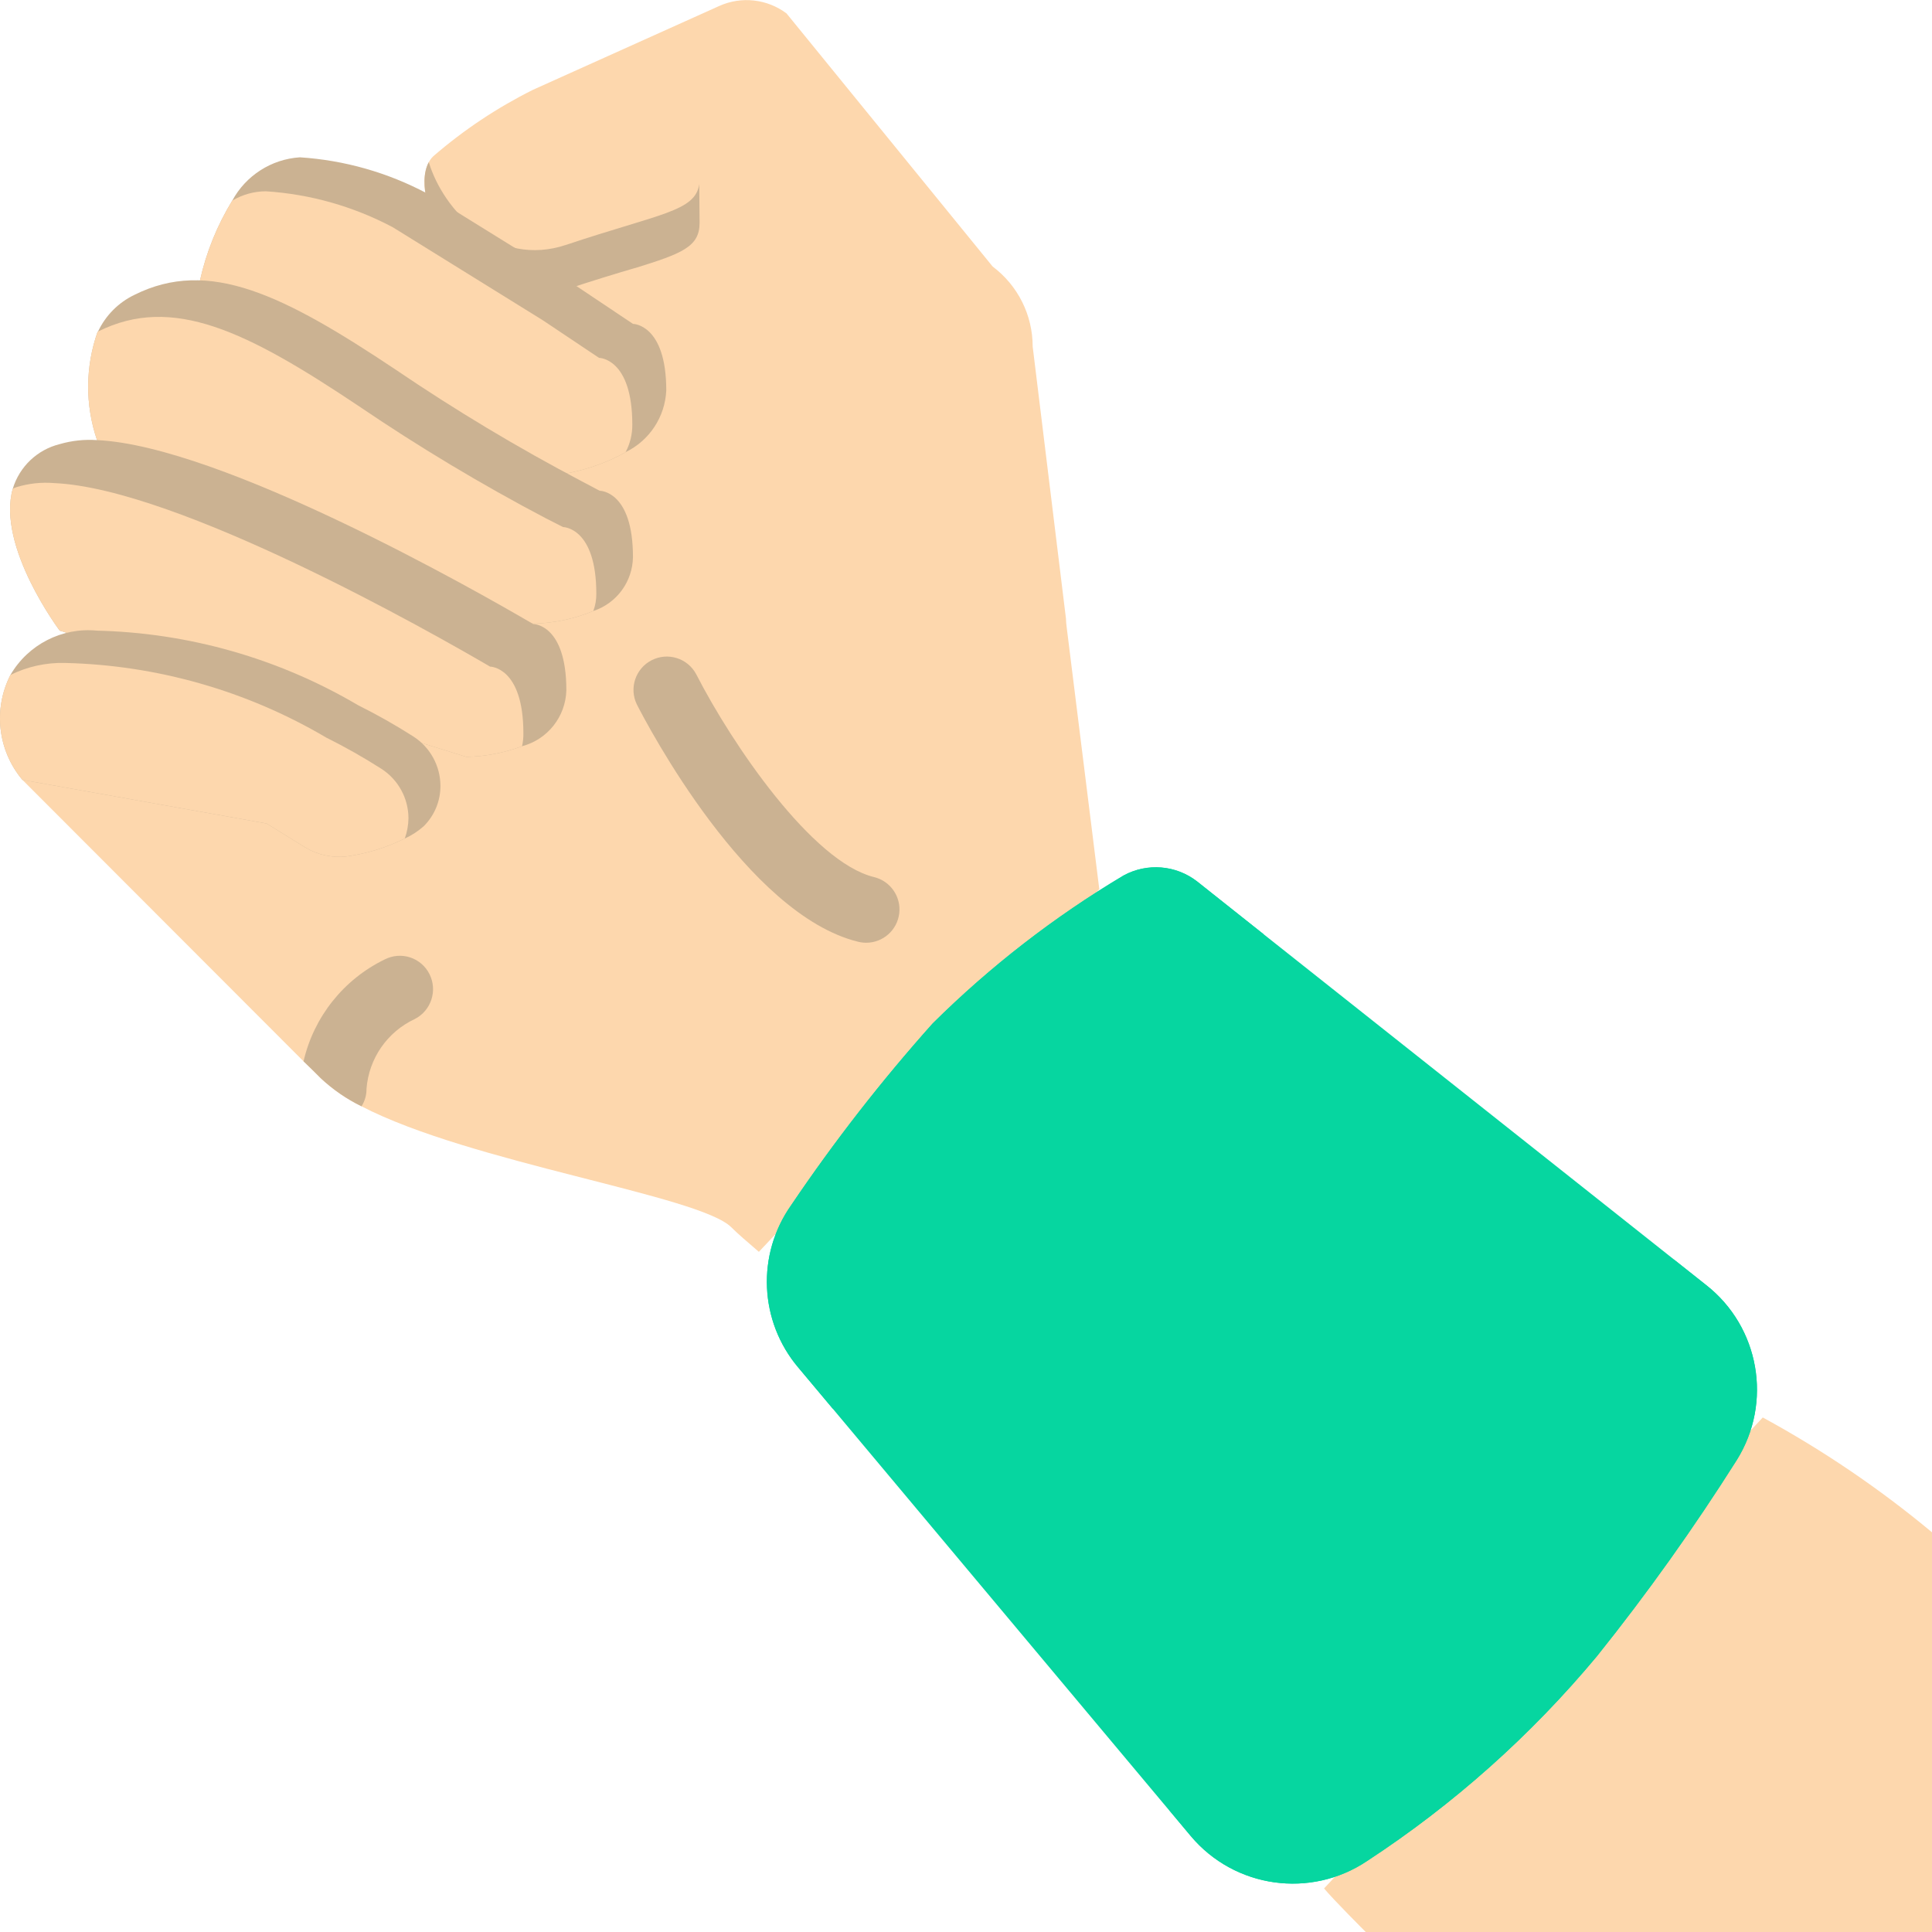 <?xml version="1.0"?>
<svg xmlns="http://www.w3.org/2000/svg" xmlns:xlink="http://www.w3.org/1999/xlink" xmlns:svgjs="http://svgjs.com/svgjs" version="1.1" width="512" height="512" x="0" y="0" viewBox="0 0 512.027 512" style="enable-background:new 0 0 512 512" xml:space="preserve" class=""><g><path xmlns="http://www.w3.org/2000/svg" d="m185.406 59.09c0 8.828-8.828 8.828-35.309 17.656-26.484 8.824-44.141-26.484-35.312-35.312 8.051-6.973 16.949-12.902 26.484-17.656l49.344-22.207c5.863-2.641 12.699-1.883 17.84 1.977l54.637 67.09" fill="#fdd7ad" data-original="#fdd7ad" style="" class=""/><path xmlns="http://www.w3.org/2000/svg" d="m291.336 235.625-90.215 96.129c-3.09-2.645-5.652-4.852-7.328-6.531-8.562-8.473-69.121-17.035-97.988-32.043-3.938-1.922-7.566-4.422-10.77-7.414-1.41-1.414-2.91-2.914-4.59-4.504-21.98-21.98-65.324-65.414-74.504-74.594l35.309 5.211 42.02-111.934 119.969-64.973 59.852 35.664c6.668 5 10.594 12.852 10.594 21.184l8.824 72.125c.02.738.078 1.473.18 2.203zm0 0" fill="#fdd7ad" data-original="#fdd7ad" style="" class=""/><path xmlns="http://www.w3.org/2000/svg" d="m185.406 59.035c0 6.355-4.59 8.121-17.125 12.008h-.09c-4.766 1.41-10.68 3.176-18.094 5.648-25.16 8.387-42.285-22.953-36.461-33.723 3.887 12.801 18.008 28.074 36.461 21.895 24.805-8.297 34.16-8.828 35.219-16.066zm0 0" fill="#cbb292" data-original="#cbb292" style=""/><path xmlns="http://www.w3.org/2000/svg" d="m350.914 500.469c2.215 2.719 11.043 11.547 11.043 11.547h150.07v-105.93c-13.922-11.586-28.945-21.781-44.852-30.438zm0 0" fill="#fdd7ad" data-original="#fdd7ad" style="" class=""/><path xmlns="http://www.w3.org/2000/svg" d="m317.281 233.621 134.895 106.926c14.16 11.113 17.66 31.113 8.113 46.371-11.375 18.023-23.754 35.391-37.078 52.023-17.496 21.004-38.023 39.285-60.91 54.246-14.965 10.055-35.105 7.223-46.715-6.578l-104.023-124.195c-10.336-12.246-11.113-29.922-1.891-43.027 11.406-16.883 23.945-32.98 37.527-48.172 15.211-15.082 32.203-28.25 50.602-39.219 6.238-3.375 13.887-2.738 19.48 1.625zm0 0" fill="#06d6a0" data-original="#2fa8cc" style="" class=""/><g xmlns="http://www.w3.org/2000/svg" fill="#cbb292"><path d="m109.93 270.051c-7.309 3.406-12.203 10.496-12.801 18.539.023 1.625-.438 3.223-1.324 4.59-3.938-1.922-7.566-4.422-10.77-7.414-1.41-1.414-2.91-2.914-4.59-4.504 2.723-11.801 10.641-21.734 21.539-27.012 2.082-1.062 4.504-1.254 6.727-.523 2.219.73 4.059 2.316 5.102 4.406 2.203 4.367.469 9.691-3.883 11.918zm0 0" fill="#cbb292" data-original="#cbb292" style=""/><path d="m229.543 249.836c-.707-.004-1.41-.09-2.102-.258-29.48-7.191-55.77-57.227-58.668-62.914-2.094-4.32-.344-9.523 3.934-11.707 4.277-2.184 9.516-.547 11.789 3.684 9.551 18.68 30.801 49.805 47.133 53.789 4.348 1.051 7.223 5.188 6.688 9.629-.531 4.441-4.301 7.781-8.773 7.777zm0 0" fill="#cbb292" data-original="#cbb292" style=""/><path d="m176.578 103.473c-.324 7.008-4.457 13.273-10.77 16.332l-.09.09c-4.871 2.684-10.148 4.559-15.621 5.562l-97.105-51.113c1.668-7.488 4.559-14.645 8.562-21.188 3.602-6.652 10.371-10.988 17.922-11.477 11.758.762 23.223 4.012 33.633 9.535l39.723 24.629 14.918 9.977s8.828 0 8.828 17.652zm0 0" fill="#cbb292" data-original="#cbb292" style=""/></g><path xmlns="http://www.w3.org/2000/svg" d="m167.574 112.48c.035 2.551-.574 5.07-1.766 7.324l-.09.09c-4.871 2.684-10.148 4.559-15.621 5.562l-97.105-51.113c1.668-7.488 4.559-14.645 8.562-21.188 2.695-1.609 5.777-2.461 8.918-2.473 11.758.762 23.223 4.012 33.633 9.535l39.723 24.629 14.918 9.977s8.828 0 8.828 17.656zm0 0" fill="#fdd7ad" data-original="#fdd7ad" style="" class=""/><path xmlns="http://www.w3.org/2000/svg" d="m167.75 147.613c-.09 6.52-4.309 12.266-10.504 14.301-5.07 2.098-10.488 3.238-15.977 3.352l-115.555-48.637c-3.188-9.34-3.125-19.48.176-28.781h.09c2-4.242 5.395-7.672 9.621-9.707 19.773-9.887 39.547 0 69.207 19.773 15.91 10.805 32.414 20.707 49.438 29.66l4.676 2.473c.18 0 8.828.086 8.828 17.566zm0 0" fill="#cbb292" data-original="#cbb292" style=""/><path xmlns="http://www.w3.org/2000/svg" d="m158.039 157.324c.02 1.562-.25 3.121-.793 4.59-5.07 2.098-10.488 3.238-15.977 3.352l-115.555-48.637c-3.188-9.34-3.125-19.48.176-28.781h.09c19.773-9.887 39.547 0 69.121 19.777 15.91 10.805 32.414 20.707 49.434 29.66l4.68 2.383s8.824 0 8.824 17.656zm0 0" fill="#fdd7ad" data-original="#fdd7ad" style="" class=""/><path xmlns="http://www.w3.org/2000/svg" d="m150.098 182.922c-.188 7.004-4.969 13.043-11.742 14.832-4.723 1.758-9.703 2.711-14.742 2.824l-107.785-33.457s-16.773-22.332-12.445-37.605c1.77-5.863 6.5-10.359 12.445-11.828 3.207-.934 6.555-1.293 9.887-1.059 32.926 1.5 100.371 39.812 115.555 48.727.176 0 8.828.09 8.828 17.566zm0 0" fill="#cbb292" data-original="#cbb292" style=""/><path xmlns="http://www.w3.org/2000/svg" d="m138.707 194.309c.023 1.16-.094 2.316-.352 3.445-4.723 1.758-9.703 2.711-14.742 2.824l-107.785-33.457s-16.773-22.332-12.445-37.605c.336-.184.691-.332 1.059-.441 3.199-.977 6.555-1.336 9.887-1.059 32.926 1.41 100.457 39.812 115.551 48.641 0 0 8.828 0 8.828 17.652zm0 0" fill="#fdd7ad" data-original="#fdd7ad" style="" class=""/><path xmlns="http://www.w3.org/2000/svg" d="m116.727 208.258c.016 4.008-1.574 7.852-4.414 10.68-1.5 1.34-3.199 2.441-5.031 3.27-4.883 2.43-10.129 4.039-15.535 4.766-3.715.398-7.457-.406-10.684-2.297l-10.414-6.441-64.707-11.566c-6.547-7.789-7.801-18.738-3.18-27.805 4.691-8.07 13.664-12.66 22.953-11.742 24.379.578 48.203 7.387 69.207 19.773 5.031 2.504 9.922 5.273 14.656 8.297 4.441 2.867 7.129 7.781 7.148 13.066zm0 0" fill="#cbb292" data-original="#cbb292" style=""/><path xmlns="http://www.w3.org/2000/svg" d="m108.254 216.82c-.023 1.836-.352 3.656-.973 5.387-4.883 2.43-10.129 4.039-15.535 4.766-3.715.398-7.457-.406-10.684-2.297l-10.414-6.441-64.707-11.566c-6.547-7.789-7.801-18.738-3.18-27.805 4.496-2.223 9.465-3.312 14.48-3.18 24.379.578 48.203 7.387 69.207 19.773 5.027 2.504 9.922 5.273 14.652 8.297 4.441 2.867 7.133 7.781 7.152 13.066zm0 0" fill="#fdd7ad" data-original="#fdd7ad" style="" class=""/><path xmlns="http://www.w3.org/2000/svg" d="m460.297 386.93c-11.379 18.008-23.754 35.367-37.074 51.992-17.508 21.012-38.035 39.309-60.91 54.289-14.977 10.039-35.105 7.184-46.699-6.621l-5.738-6.883c6.445-5.473 47.582-40.43 71.945-64.797 22.723-25.355 43.387-52.48 61.793-81.125l8.562 6.797c14.141 11.109 17.641 31.09 8.121 46.348zm0 0" fill="#06d6a0" data-original="#67b9cc" style="" class=""/><path xmlns="http://www.w3.org/2000/svg" d="m334.945 247.629c-7.77 6.973-98.605 88.895-114.23 125.703l-9.18-10.945c-10.344-12.23-11.105-29.91-1.852-42.988 11.402-16.898 23.938-33 37.516-48.199 15.203-15.074 32.191-28.234 50.582-39.195 6.238-3.406 13.902-2.781 19.508 1.59zm0 0" fill="#06d6a0" data-original="#67b9cc" style="" class=""/></g></svg>
